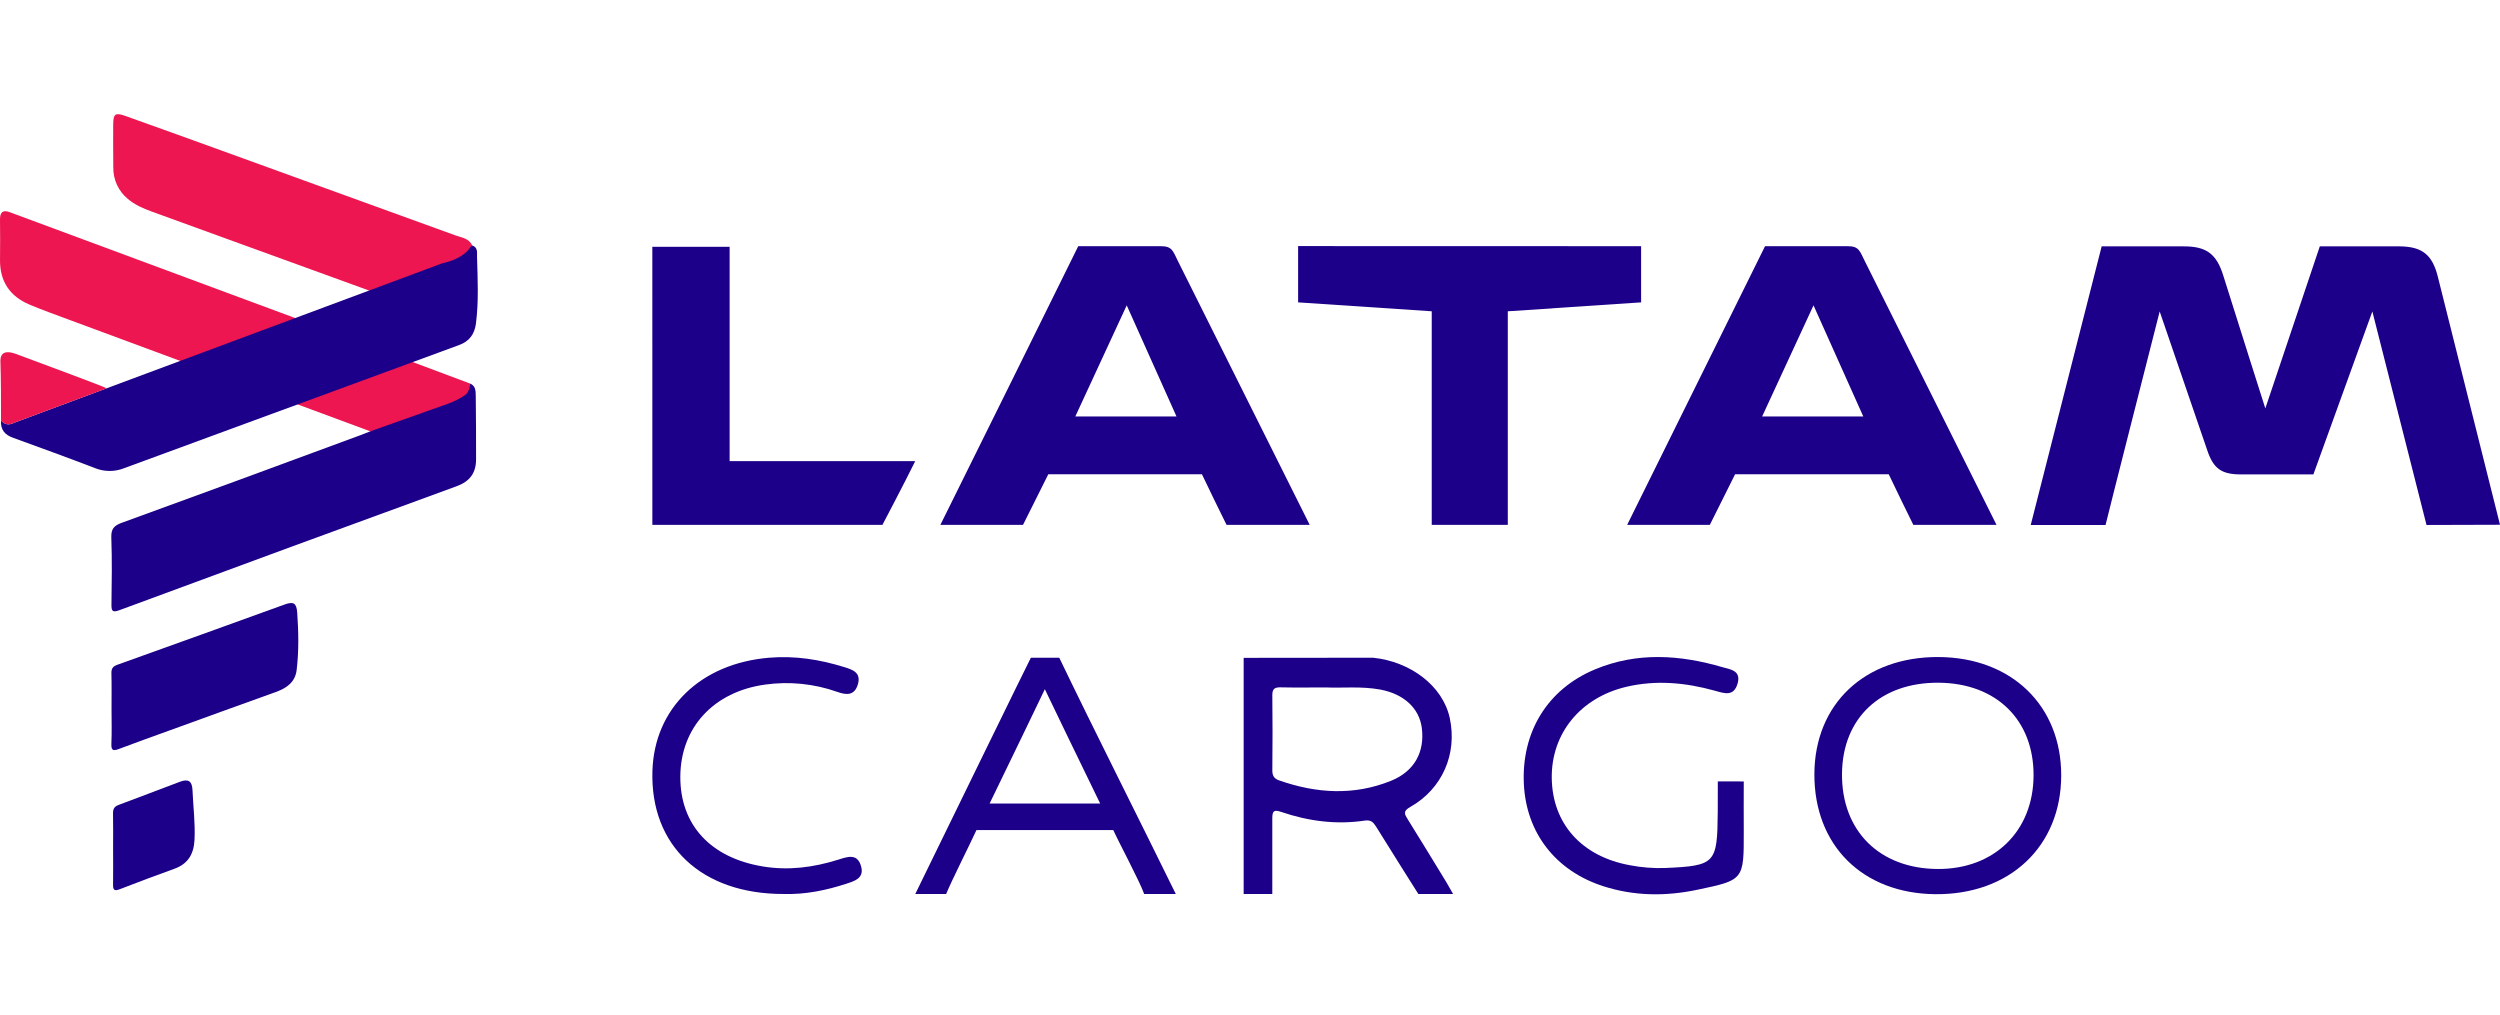 <svg width="101" height="41" viewBox="0 0 101 41" fill="none" xmlns="http://www.w3.org/2000/svg"><path d="M93.461 19.166H90.528C89.741 19.166 89.416 18.927 89.169 18.179L87.251 12.583C86.678 14.835 85.199 20.642 85.064 21.211H82.041C82.26 20.347 84.907 9.953 84.907 9.953H88.231C89.133 9.953 89.547 10.252 89.821 11.135C90.338 12.784 91.519 16.5 91.519 16.5C92.177 14.554 93.72 9.953 93.72 9.953H96.953C97.859 9.962 98.268 10.297 98.488 11.177C99.298 14.412 101 21.2 101 21.2L98.031 21.209C98.031 21.209 96.541 15.331 95.843 12.582L93.461 19.166Z" fill="#1C008A"/><path d="M57.842 21.205V12.576L52.444 12.216V9.942L66.301 9.946V12.216L60.915 12.576V21.205H57.842Z" fill="#1C008A"/><path d="M26.354 9.97H29.477V18.63H36.975C36.554 19.489 35.65 21.205 35.65 21.205H26.355L26.354 9.97Z" fill="#1C008A"/><path d="M19.001 15.499C19.212 15.591 19.218 15.792 19.22 15.974C19.231 16.835 19.235 17.697 19.233 18.558C19.233 19.106 18.982 19.448 18.453 19.642C13.905 21.302 9.362 22.971 4.822 24.652C4.54 24.756 4.499 24.686 4.503 24.413C4.516 23.514 4.529 22.614 4.497 21.716C4.484 21.357 4.615 21.231 4.927 21.118C8.149 19.946 11.367 18.765 14.582 17.573C14.709 17.527 14.834 17.475 14.96 17.426C15.125 17.215 15.377 17.178 15.602 17.092C16.464 16.769 17.343 16.494 18.202 16.162C18.54 16.033 18.837 15.849 19.001 15.499Z" fill="#1C008A"/><path d="M19.077 9.918C19.107 10.034 19.06 10.116 18.97 10.182C18.633 10.409 18.265 10.585 17.878 10.704C17.48 10.963 17.016 11.056 16.582 11.224C16.067 11.425 15.541 11.594 15.019 11.777L6.109 8.54C5.772 8.418 5.446 8.273 5.168 8.039C4.98 7.886 4.829 7.691 4.726 7.469C4.624 7.248 4.573 7.005 4.577 6.76C4.572 6.186 4.569 5.611 4.573 5.036C4.577 4.591 4.653 4.535 5.087 4.692C6.58 5.226 8.072 5.763 9.563 6.305C12.512 7.371 15.459 8.441 18.406 9.512C18.651 9.602 18.948 9.623 19.077 9.918Z" fill="#ED1651"/><path d="M4.506 28.624C4.506 28.15 4.514 27.675 4.501 27.201C4.496 27.007 4.561 26.923 4.742 26.856C6.997 26.049 9.25 25.237 11.501 24.421C11.855 24.294 11.98 24.36 12.007 24.749C12.062 25.52 12.077 26.296 11.985 27.066C11.927 27.561 11.579 27.8 11.146 27.956C9.701 28.473 8.259 28.999 6.816 29.522C6.147 29.765 5.476 30.003 4.81 30.256C4.587 30.341 4.487 30.337 4.5 30.047C4.521 29.573 4.506 29.099 4.506 28.624Z" fill="#1C008A"/><path d="M4.569 34.268C4.569 33.807 4.576 33.345 4.566 32.883C4.562 32.701 4.601 32.589 4.79 32.52C5.619 32.215 6.441 31.891 7.269 31.583C7.609 31.456 7.762 31.553 7.777 31.926C7.805 32.593 7.892 33.261 7.858 33.933C7.829 34.504 7.594 34.9 7.049 35.097C6.31 35.364 5.574 35.637 4.842 35.923C4.619 36.011 4.562 35.956 4.568 35.727C4.576 35.241 4.569 34.755 4.569 34.268Z" fill="#1C008A"/><path d="M2.916 12.964C2.342 12.747 1.761 12.546 1.195 12.307C0.399 11.973 -0.016 11.367 0.001 10.472C0.01 9.937 0.005 9.401 0 8.864C0 8.578 0.11 8.468 0.387 8.57C4.2 9.984 8.013 11.398 11.825 12.812L19 15.499C19 15.499 18.964 15.833 18.814 15.941C18.594 16.098 18.353 16.222 18.098 16.31C17.052 16.685 16.006 17.057 14.96 17.426L2.916 12.964Z" fill="#ED1651"/><path d="M18.544 13.941C18.96 13.791 19.173 13.501 19.229 13.064C19.343 12.17 19.297 11.275 19.272 10.381C19.267 10.224 19.32 9.991 19.077 9.918C18.983 9.985 18.941 10.099 18.852 10.17C18.565 10.434 18.214 10.56 17.844 10.645L0.589 17.073C0.37 17.184 0.201 17.17 0.041 16.989C0.016 17.356 0.192 17.567 0.524 17.685C1.632 18.087 2.74 18.49 3.842 18.913C4.22 19.065 4.641 19.065 5.019 18.913L18.544 13.941Z" fill="#1C008A"/><path d="M47.6 10.571C47.381 10.134 47.361 9.944 46.888 9.946H43.561C41.812 13.499 39.748 17.656 37.991 21.205H41.33L42.351 19.16H48.558C48.806 19.689 49.295 20.681 49.553 21.205H52.912C51.16 17.694 49.353 14.08 47.6 10.571ZM43.442 16.826L45.52 12.336L47.531 16.826H43.442Z" fill="#1C008A"/><path d="M75.349 10.571C75.129 10.134 75.109 9.944 74.636 9.946H71.308C69.554 13.499 67.494 17.656 65.737 21.205H69.077L70.098 19.16H76.305C76.552 19.689 77.042 20.681 77.299 21.205H80.659C78.907 17.694 77.102 14.08 75.349 10.571ZM71.19 16.826L73.266 12.336L75.277 16.826H71.19Z" fill="#1C008A"/><path d="M58.705 36.117C58.705 36.117 58.512 35.774 58.431 35.638C57.915 34.794 57.402 33.948 56.878 33.109C56.742 32.891 56.666 32.775 56.978 32.599C58.273 31.867 58.881 30.451 58.571 29.012C58.29 27.704 56.975 26.726 55.471 26.572C55.296 26.572 50.315 26.576 50.244 26.577V36.117H51.401C51.397 36.061 51.401 33.747 51.401 33.064C51.401 32.76 51.467 32.701 51.765 32.803C52.861 33.176 53.99 33.325 55.143 33.151C55.388 33.114 55.489 33.227 55.602 33.409C56.104 34.223 57.301 36.117 57.301 36.117H58.705ZM51.668 31.525C51.472 31.456 51.4 31.333 51.402 31.118C51.412 30.108 51.415 29.098 51.402 28.088C51.398 27.807 51.519 27.764 51.754 27.769C52.325 27.782 52.896 27.773 53.582 27.773C54.231 27.802 54.998 27.718 55.761 27.858C56.71 28.035 57.339 28.607 57.441 29.41C57.565 30.376 57.145 31.158 56.207 31.54C54.7 32.153 53.18 32.056 51.668 31.525Z" fill="#1C008A"/><path d="M47.502 36.117C46.124 33.306 44.149 29.393 42.794 26.572H41.647C41.538 26.775 38.335 33.334 36.977 36.117H38.224C38.469 35.525 39.181 34.121 39.448 33.536H44.977C45.208 34.047 46.039 35.594 46.225 36.117H47.502ZM39.98 32.463C40.671 31.05 42.094 28.088 42.212 27.844C42.322 28.074 43.767 31.076 44.447 32.463H39.98Z" fill="#1C008A"/><path d="M0.589 17.073C0.37 17.184 0.2 17.17 0.041 16.989C0.041 16.191 0.041 15.382 0.016 14.566C0.022 14.232 0.25 14.151 0.648 14.3C1.785 14.726 4.233 15.627 4.308 15.689L0.589 17.073Z" fill="#ED1651"/><path d="M78.178 36.125C75.24 36.093 73.288 34.148 73.301 31.265C73.315 28.437 75.334 26.533 78.307 26.544C81.257 26.556 83.276 28.5 83.273 31.328C83.27 34.196 81.188 36.157 78.178 36.125ZM74.417 31.249C74.392 33.568 75.935 35.101 78.299 35.107C80.569 35.112 82.14 33.58 82.156 31.345C82.172 29.091 80.655 27.6 78.328 27.582C75.977 27.563 74.441 29.003 74.417 31.249Z" fill="#1C008A"/><path d="M70.448 31.57C70.442 32.049 70.448 33.107 70.448 33.585C70.452 35.553 70.452 35.551 68.57 35.947C67.289 36.216 66.015 36.205 64.763 35.8C62.841 35.177 61.66 33.643 61.564 31.678C61.462 29.564 62.525 27.84 64.438 27.043C66.144 26.332 67.873 26.452 69.599 26.957C69.896 27.044 70.346 27.083 70.201 27.605C70.047 28.165 69.653 28.007 69.27 27.902C68.097 27.577 66.909 27.465 65.713 27.745C63.846 28.182 62.668 29.636 62.691 31.437C62.715 33.273 63.897 34.602 65.851 34.956C66.313 35.045 66.783 35.083 67.253 35.068C69.309 34.977 69.378 34.892 69.397 32.809C69.397 32.591 69.4 31.786 69.4 31.569L70.448 31.57Z" fill="#1C008A"/><path d="M31.674 36.117C28.355 36.129 26.264 34.174 26.358 31.145C26.436 28.615 28.301 26.806 31.068 26.572C32.109 26.484 33.118 26.642 34.108 26.951C34.437 27.053 34.802 27.166 34.657 27.652C34.519 28.114 34.186 28.08 33.831 27.954C32.897 27.622 31.899 27.52 30.919 27.656C28.829 27.942 27.495 29.395 27.485 31.374C27.476 33.325 28.705 34.656 30.82 35.005C31.861 35.177 32.867 35.043 33.86 34.732C34.243 34.612 34.644 34.459 34.791 35.011C34.919 35.484 34.512 35.598 34.197 35.701C33.38 35.969 32.542 36.142 31.674 36.117Z" fill="#1C008A"/></svg>